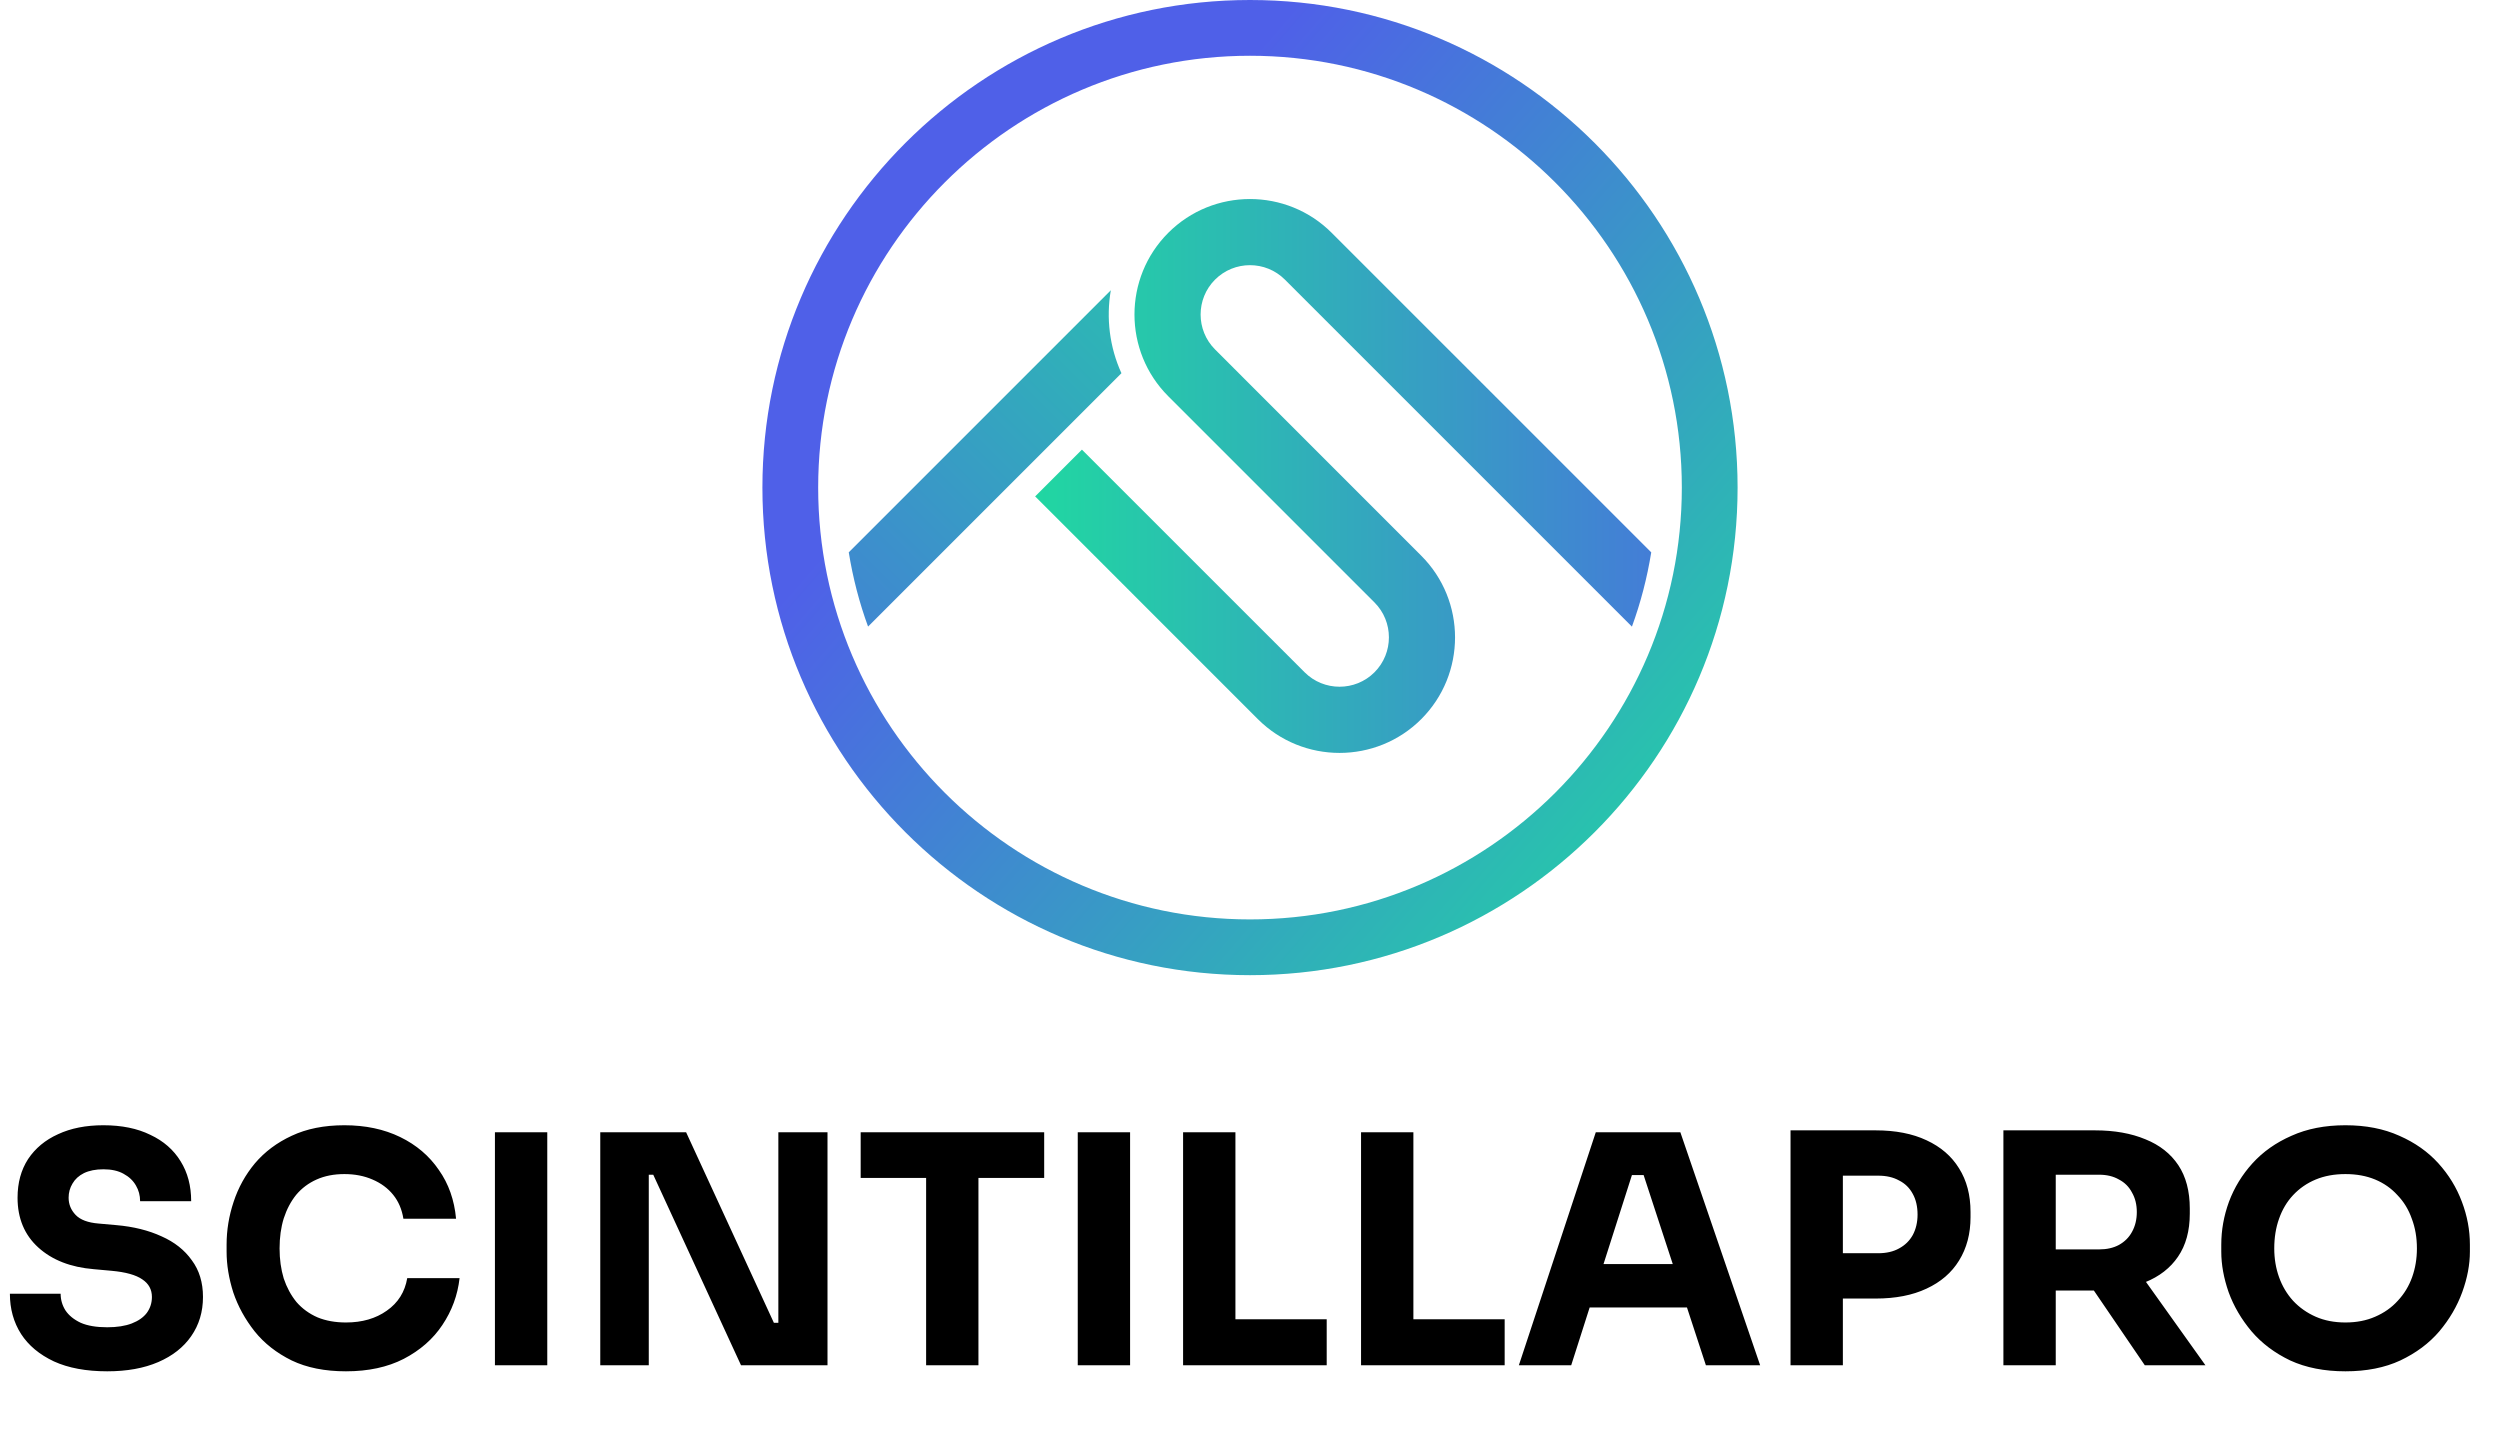 <svg width="141" height="82" viewBox="0 0 141 82" fill="none" xmlns="http://www.w3.org/2000/svg">
<path d="M6.048 77.342C4.86 77.342 3.858 77.156 3.042 76.784C2.226 76.4 1.608 75.884 1.188 75.236C0.768 74.576 0.558 73.82 0.558 72.968H3.42C3.42 73.304 3.51 73.616 3.69 73.904C3.882 74.192 4.17 74.426 4.554 74.606C4.938 74.774 5.436 74.858 6.048 74.858C6.6 74.858 7.062 74.786 7.434 74.642C7.806 74.498 8.088 74.3 8.28 74.048C8.472 73.784 8.568 73.484 8.568 73.148C8.568 72.728 8.388 72.398 8.028 72.158C7.668 71.906 7.086 71.744 6.282 71.672L5.292 71.582C3.984 71.474 2.94 71.066 2.16 70.358C1.38 69.65 0.99 68.714 0.99 67.55C0.99 66.71 1.188 65.984 1.584 65.372C1.992 64.76 2.556 64.292 3.276 63.968C3.996 63.632 4.848 63.464 5.832 63.464C6.864 63.464 7.746 63.644 8.478 64.004C9.222 64.352 9.792 64.85 10.188 65.498C10.584 66.134 10.782 66.884 10.782 67.748H7.902C7.902 67.424 7.824 67.13 7.668 66.866C7.512 66.59 7.278 66.368 6.966 66.2C6.666 66.032 6.288 65.948 5.832 65.948C5.4 65.948 5.034 66.02 4.734 66.164C4.446 66.308 4.23 66.506 4.086 66.758C3.942 66.998 3.87 67.262 3.87 67.55C3.87 67.922 4.002 68.246 4.266 68.522C4.53 68.798 4.962 68.96 5.562 69.008L6.57 69.098C7.53 69.182 8.376 69.392 9.108 69.728C9.84 70.052 10.41 70.502 10.818 71.078C11.238 71.642 11.448 72.332 11.448 73.148C11.448 73.988 11.226 74.726 10.782 75.362C10.35 75.986 9.732 76.472 8.928 76.82C8.124 77.168 7.164 77.342 6.048 77.342ZM19.512 77.342C18.324 77.342 17.304 77.138 16.452 76.73C15.6 76.31 14.904 75.764 14.364 75.092C13.824 74.408 13.422 73.676 13.158 72.896C12.906 72.104 12.78 71.336 12.78 70.592V70.196C12.78 69.38 12.912 68.576 13.176 67.784C13.44 66.98 13.842 66.254 14.382 65.606C14.934 64.958 15.624 64.442 16.452 64.058C17.292 63.662 18.282 63.464 19.422 63.464C20.61 63.464 21.66 63.686 22.572 64.13C23.484 64.574 24.21 65.192 24.75 65.984C25.302 66.764 25.626 67.682 25.722 68.738H22.752C22.668 68.21 22.476 67.76 22.176 67.388C21.876 67.016 21.486 66.728 21.006 66.524C20.538 66.32 20.01 66.218 19.422 66.218C18.834 66.218 18.312 66.32 17.856 66.524C17.4 66.728 17.016 67.016 16.704 67.388C16.404 67.76 16.17 68.204 16.002 68.72C15.846 69.224 15.768 69.788 15.768 70.412C15.768 71.024 15.846 71.588 16.002 72.104C16.17 72.608 16.41 73.052 16.722 73.436C17.046 73.808 17.442 74.096 17.91 74.3C18.378 74.492 18.912 74.588 19.512 74.588C20.424 74.588 21.192 74.366 21.816 73.922C22.452 73.478 22.836 72.866 22.968 72.086H25.92C25.812 73.046 25.488 73.928 24.948 74.732C24.42 75.524 23.694 76.16 22.77 76.64C21.858 77.108 20.772 77.342 19.512 77.342ZM27.914 77V63.86H30.866V77H27.914ZM33.855 77V63.86H38.697L43.647 74.606H44.259L43.899 74.93V63.86H46.671V77H41.793L36.843 66.254H36.231L36.591 65.93V77H33.855ZM52.233 77V66.074H55.184V77H52.233ZM48.542 66.434V63.86H58.892V66.434H48.542ZM60.785 77V63.86H63.737V77H60.785ZM66.726 77V63.86H69.678V77H66.726ZM69.318 77V74.408H74.826V77H69.318ZM76.763 77V63.86H79.715V77H76.763ZM79.355 77V74.408H84.863V77H79.355ZM85.664 77L90.002 63.86H94.772L99.272 77H96.212L92.576 65.894L93.512 66.272H91.19L92.162 65.894L88.616 77H85.664ZM88.958 73.742L89.858 71.294H95.006L95.924 73.742H88.958ZM103.578 73.238V70.682H105.936C106.392 70.682 106.782 70.592 107.106 70.412C107.442 70.232 107.7 69.98 107.88 69.656C108.06 69.32 108.15 68.936 108.15 68.504C108.15 68.048 108.06 67.658 107.88 67.334C107.7 66.998 107.442 66.746 107.106 66.578C106.782 66.398 106.392 66.308 105.936 66.308H103.578V63.752H105.792C106.908 63.752 107.862 63.938 108.654 64.31C109.458 64.682 110.07 65.21 110.49 65.894C110.922 66.578 111.138 67.4 111.138 68.36V68.648C111.138 69.584 110.922 70.4 110.49 71.096C110.07 71.78 109.458 72.308 108.654 72.68C107.862 73.052 106.908 73.238 105.792 73.238H103.578ZM100.986 77V63.752H103.938V77H100.986ZM112.992 77V63.752H115.944V77H112.992ZM120.966 77L117.114 71.348H120.354L124.386 77H120.966ZM115.152 72.788V70.466H118.392C118.824 70.466 119.196 70.382 119.508 70.214C119.832 70.034 120.078 69.788 120.246 69.476C120.426 69.152 120.516 68.78 120.516 68.36C120.516 67.94 120.426 67.574 120.246 67.262C120.078 66.938 119.832 66.692 119.508 66.524C119.196 66.344 118.824 66.254 118.392 66.254H115.152V63.752H118.158C119.25 63.752 120.198 63.92 121.002 64.256C121.806 64.58 122.424 65.066 122.856 65.714C123.288 66.362 123.504 67.178 123.504 68.162V68.45C123.504 69.422 123.282 70.232 122.838 70.88C122.406 71.516 121.788 71.996 120.984 72.32C120.192 72.632 119.25 72.788 118.158 72.788H115.152ZM132.282 77.342C131.094 77.342 130.056 77.138 129.168 76.73C128.292 76.31 127.566 75.764 126.99 75.092C126.414 74.408 125.982 73.67 125.694 72.878C125.418 72.086 125.28 71.324 125.28 70.592V70.196C125.28 69.38 125.424 68.576 125.712 67.784C126.012 66.98 126.456 66.254 127.044 65.606C127.632 64.958 128.364 64.442 129.24 64.058C130.116 63.662 131.13 63.464 132.282 63.464C133.434 63.464 134.448 63.662 135.324 64.058C136.2 64.442 136.932 64.958 137.52 65.606C138.108 66.254 138.552 66.98 138.852 67.784C139.152 68.576 139.302 69.38 139.302 70.196V70.592C139.302 71.324 139.158 72.086 138.87 72.878C138.582 73.67 138.15 74.408 137.574 75.092C136.998 75.764 136.266 76.31 135.378 76.73C134.502 77.138 133.47 77.342 132.282 77.342ZM132.282 74.588C132.906 74.588 133.464 74.48 133.956 74.264C134.46 74.048 134.886 73.748 135.234 73.364C135.594 72.98 135.864 72.536 136.044 72.032C136.224 71.528 136.314 70.988 136.314 70.412C136.314 69.8 136.218 69.242 136.026 68.738C135.846 68.222 135.576 67.778 135.216 67.406C134.868 67.022 134.448 66.728 133.956 66.524C133.464 66.32 132.906 66.218 132.282 66.218C131.658 66.218 131.1 66.32 130.608 66.524C130.116 66.728 129.69 67.022 129.33 67.406C128.982 67.778 128.718 68.222 128.538 68.738C128.358 69.242 128.268 69.8 128.268 70.412C128.268 70.988 128.358 71.528 128.538 72.032C128.718 72.536 128.982 72.98 129.33 73.364C129.69 73.748 130.116 74.048 130.608 74.264C131.1 74.48 131.658 74.588 132.282 74.588Z" fill="black"/>
<g clip-path="url(#clip0_64_89)">
<path d="M62.651 16.37L47.87 31.151C48.104 32.598 48.468 33.999 48.959 35.339L63.249 21.049C62.579 19.579 62.379 17.941 62.651 16.37Z" fill="url(#paint0_linear_64_89)"/>
<path d="M65.89 13.131C63.349 15.673 63.349 19.806 65.89 22.348L77.521 33.978C78.606 35.063 78.606 36.831 77.521 37.917C76.435 39.003 74.667 39.003 73.581 37.917L61.02 25.359L58.382 27.997L70.943 40.559C73.484 43.1 77.618 43.1 80.159 40.559C82.7 38.017 82.7 33.884 80.159 31.342L68.529 19.709C67.443 18.623 67.443 16.855 68.529 15.77C69.615 14.684 71.382 14.684 72.468 15.77L92.041 35.342C92.532 33.999 92.896 32.598 93.13 31.154L75.107 13.131C72.565 10.59 68.432 10.59 65.89 13.131Z" fill="url(#paint1_linear_64_89)"/>
<path d="M70.5 55C55.337 55 43 42.663 43 27.5C43 12.337 55.337 0 70.5 0C85.663 0 98 12.337 98 27.5C98 42.663 85.663 55 70.5 55ZM70.5 3.145C57.072 3.145 46.145 14.072 46.145 27.5C46.145 40.928 57.072 51.855 70.5 51.855C83.928 51.855 94.855 40.928 94.855 27.5C94.855 14.072 83.928 3.145 70.5 3.145Z" fill="url(#paint2_linear_64_89)"/>
</g>
<defs>
<linearGradient id="paint0_linear_64_89" x1="74.541" y1="7.119" x2="33.664" y2="47.996" gradientUnits="userSpaceOnUse">
<stop stop-color="#21D6A2"/>
<stop offset="0.996" stop-color="#4F60E8"/>
</linearGradient>
<linearGradient id="paint1_linear_64_89" x1="58.382" y1="26.844" x2="104.563" y2="26.844" gradientUnits="userSpaceOnUse">
<stop offset="0.006" stop-color="#21D6A2"/>
<stop offset="1" stop-color="#4F60E8"/>
</linearGradient>
<linearGradient id="paint2_linear_64_89" x1="58.494" y1="17.128" x2="98.125" y2="51.366" gradientUnits="userSpaceOnUse">
<stop stop-color="#4F60E8"/>
<stop offset="0.996" stop-color="#21D6A2"/>
</linearGradient>
<clipPath id="clip0_64_89">
<rect width="55" height="55" fill="white" transform="translate(43)"/>
</clipPath>
</defs>
</svg>
